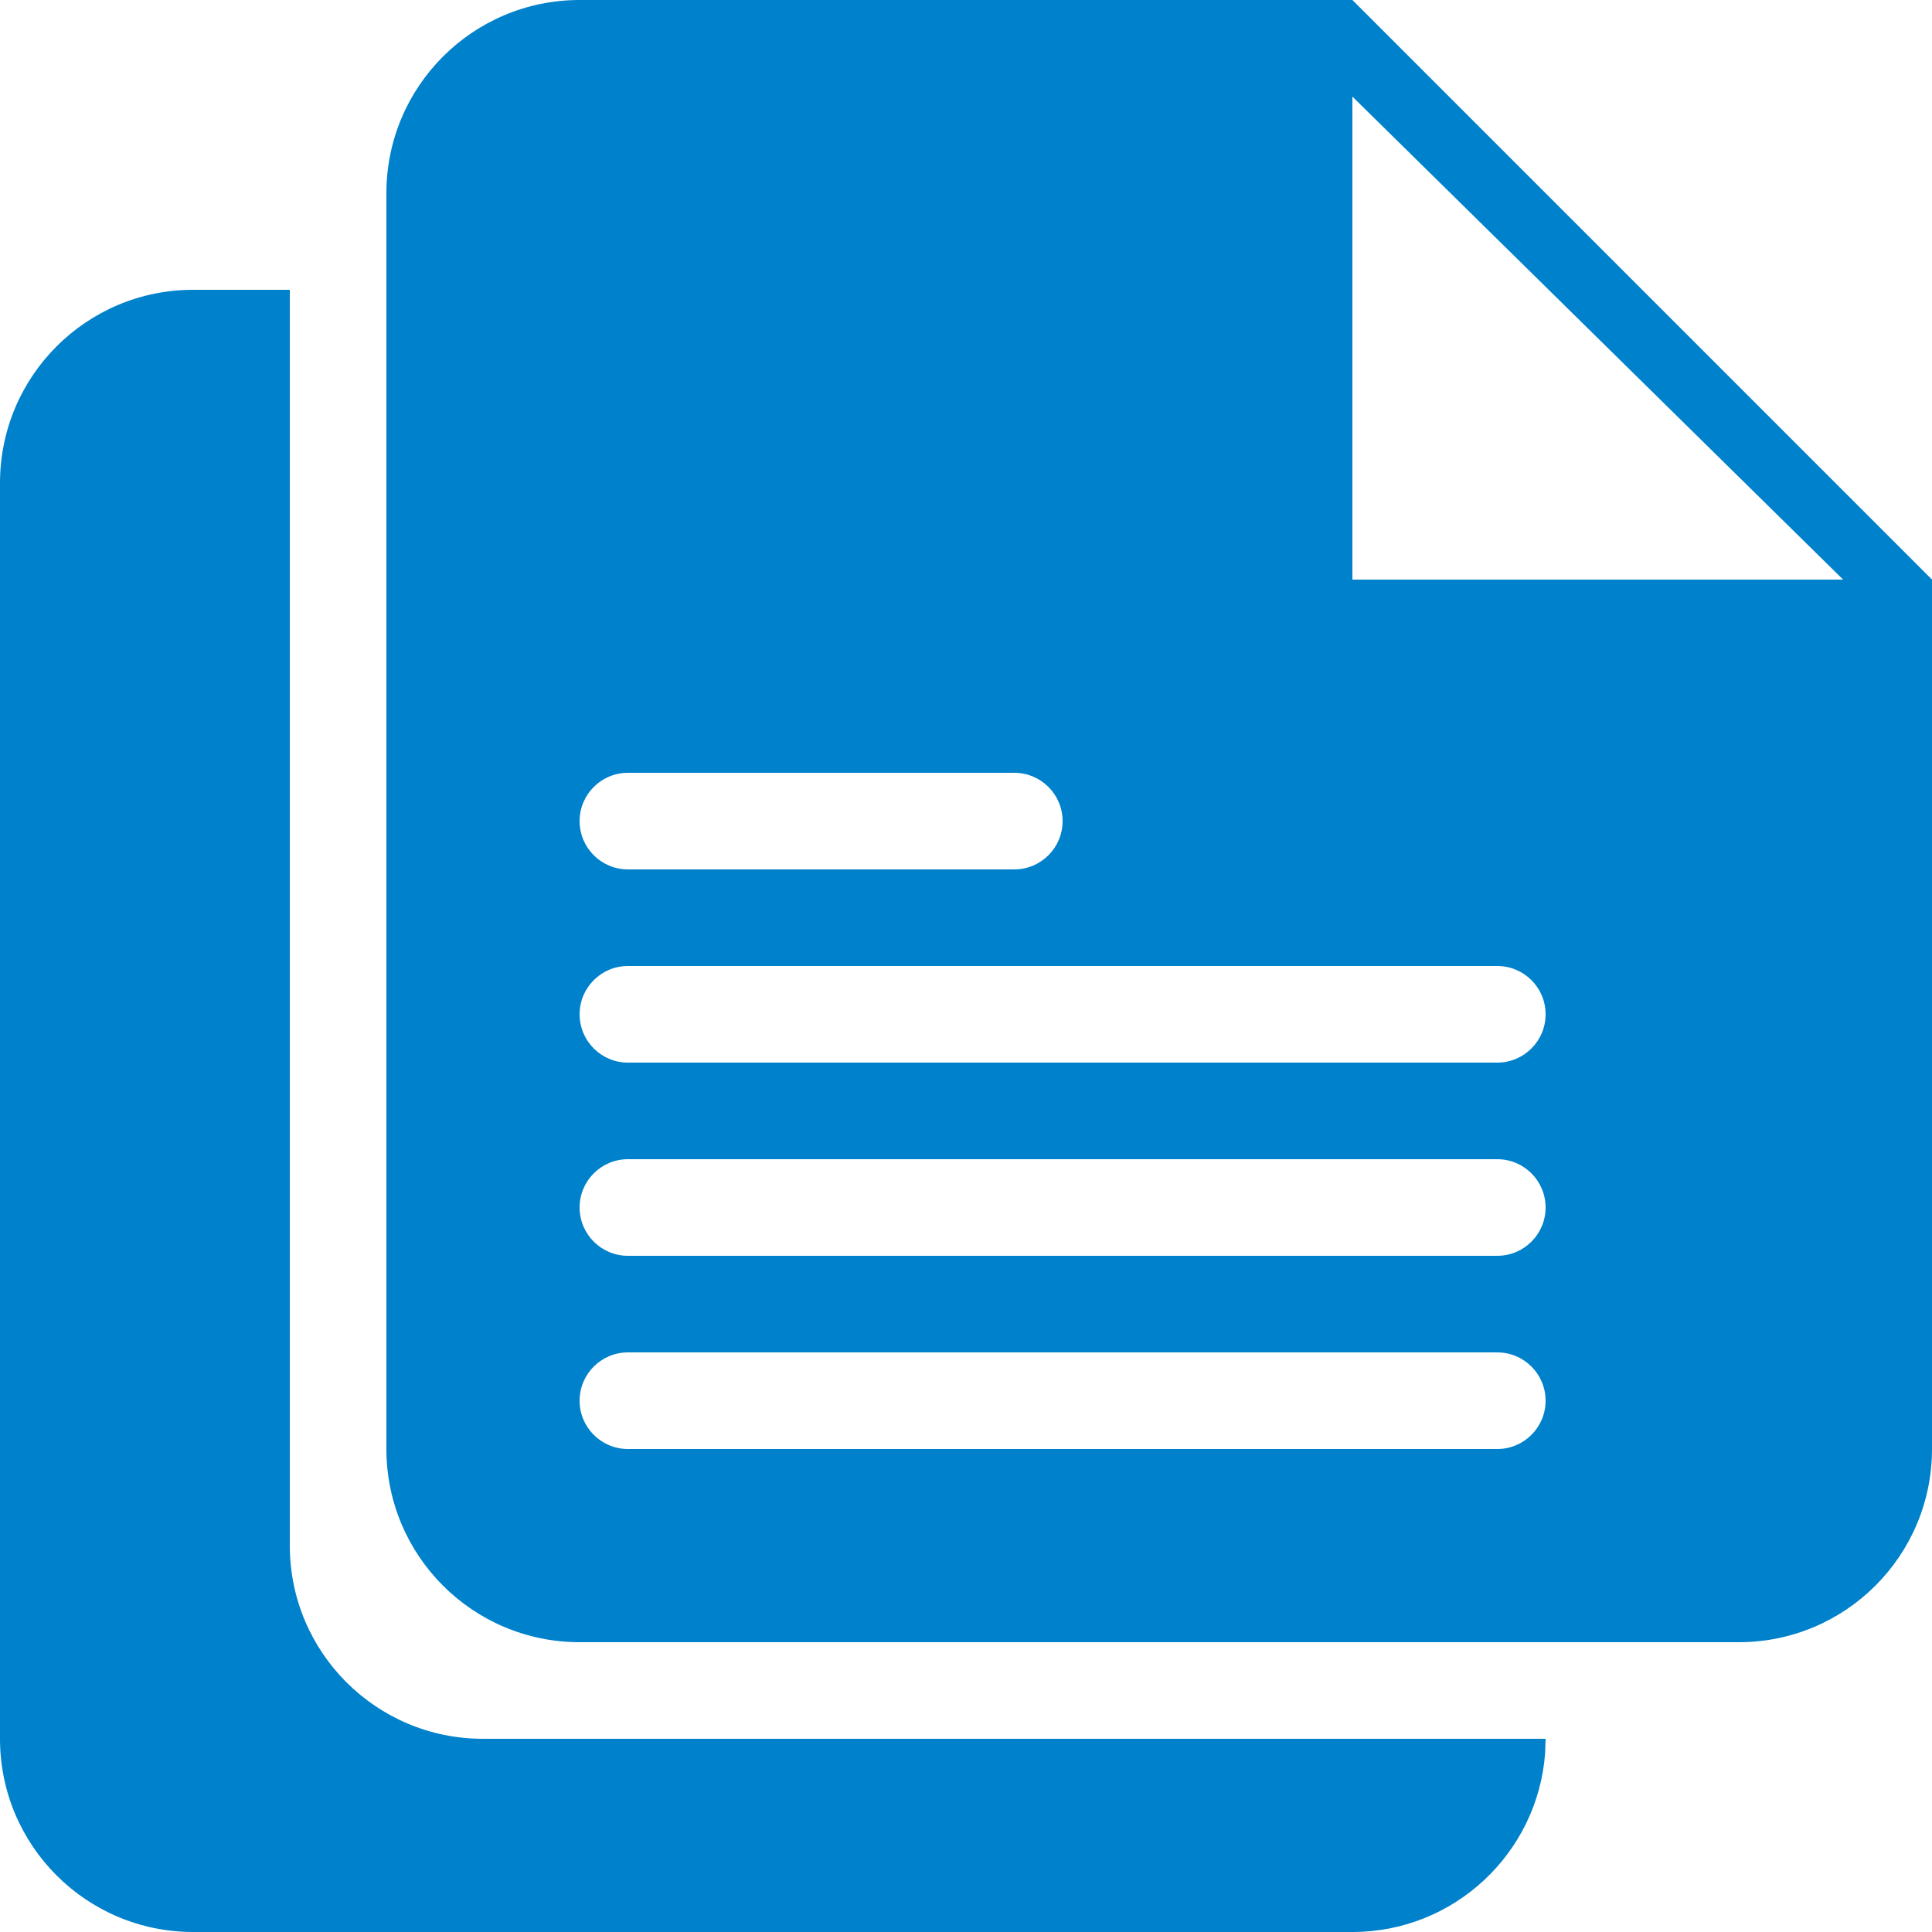 <svg width="20px" height="20px" viewBox="0 0 20 20" version="1.1" xmlns="http://www.w3.org/2000/svg" xmlns:xlink="http://www.w3.org/1999/xlink"><g id="Symbols" stroke="none" stroke-width="1" fill="none" fill-rule="evenodd"><g id="🎨-Color" transform="translate(-2, -2)" fill="#0081CB"><path d="M16,2 L8,2 C6.895,2 6,2.895 6,4 L6,17 C6,18.105 6.895,19 8,19 L20,19 C21.105,19 22,18.105 22,17 L22,8 L16,2 Z M8.5,10 L12.5,10 C12.776,10 13,10.224 13,10.5 C13,10.776 12.776,11 12.5,11 L8.5,11 C8.224,11 8,10.776 8,10.5 C8,10.224 8.224,10 8.5,10 Z M17.5,17 L8.5,17 C8.224,17 8,16.776 8,16.5 C8,16.224 8.224,16 8.5,16 L17.5,16 C17.776,16 18,16.224 18,16.5 C18,16.776 17.776,17 17.5,17 Z M17.5,15 L8.5,15 C8.224,15 8,14.776 8,14.5 C8,14.224 8.224,14 8.5,14 L17.5,14 C17.776,14 18,14.224 18,14.5 C18,14.776 17.776,15 17.5,15 Z M17.5,13 L8.5,13 C8.224,13 8,12.776 8,12.5 C8,12.224 8.224,12 8.5,12 L17.5,12 C17.776,12 18,12.224 18,12.5 C18,12.776 17.776,13 17.5,13 Z M5,5 L5,18 C5,19.105 5.895,20 7,20 L7,20 L18,20 L17.995,20.149 C17.918,21.184 17.054,22 16,22 L16,22 L4,22 C2.895,22 2,21.105 2,20 L2,20 L2,7 C2,5.895 2.895,5 4,5 L4,5 L5,5 Z M16,3 L21.08,8 L16,8 L16,3 Z"></path></g></g></svg>